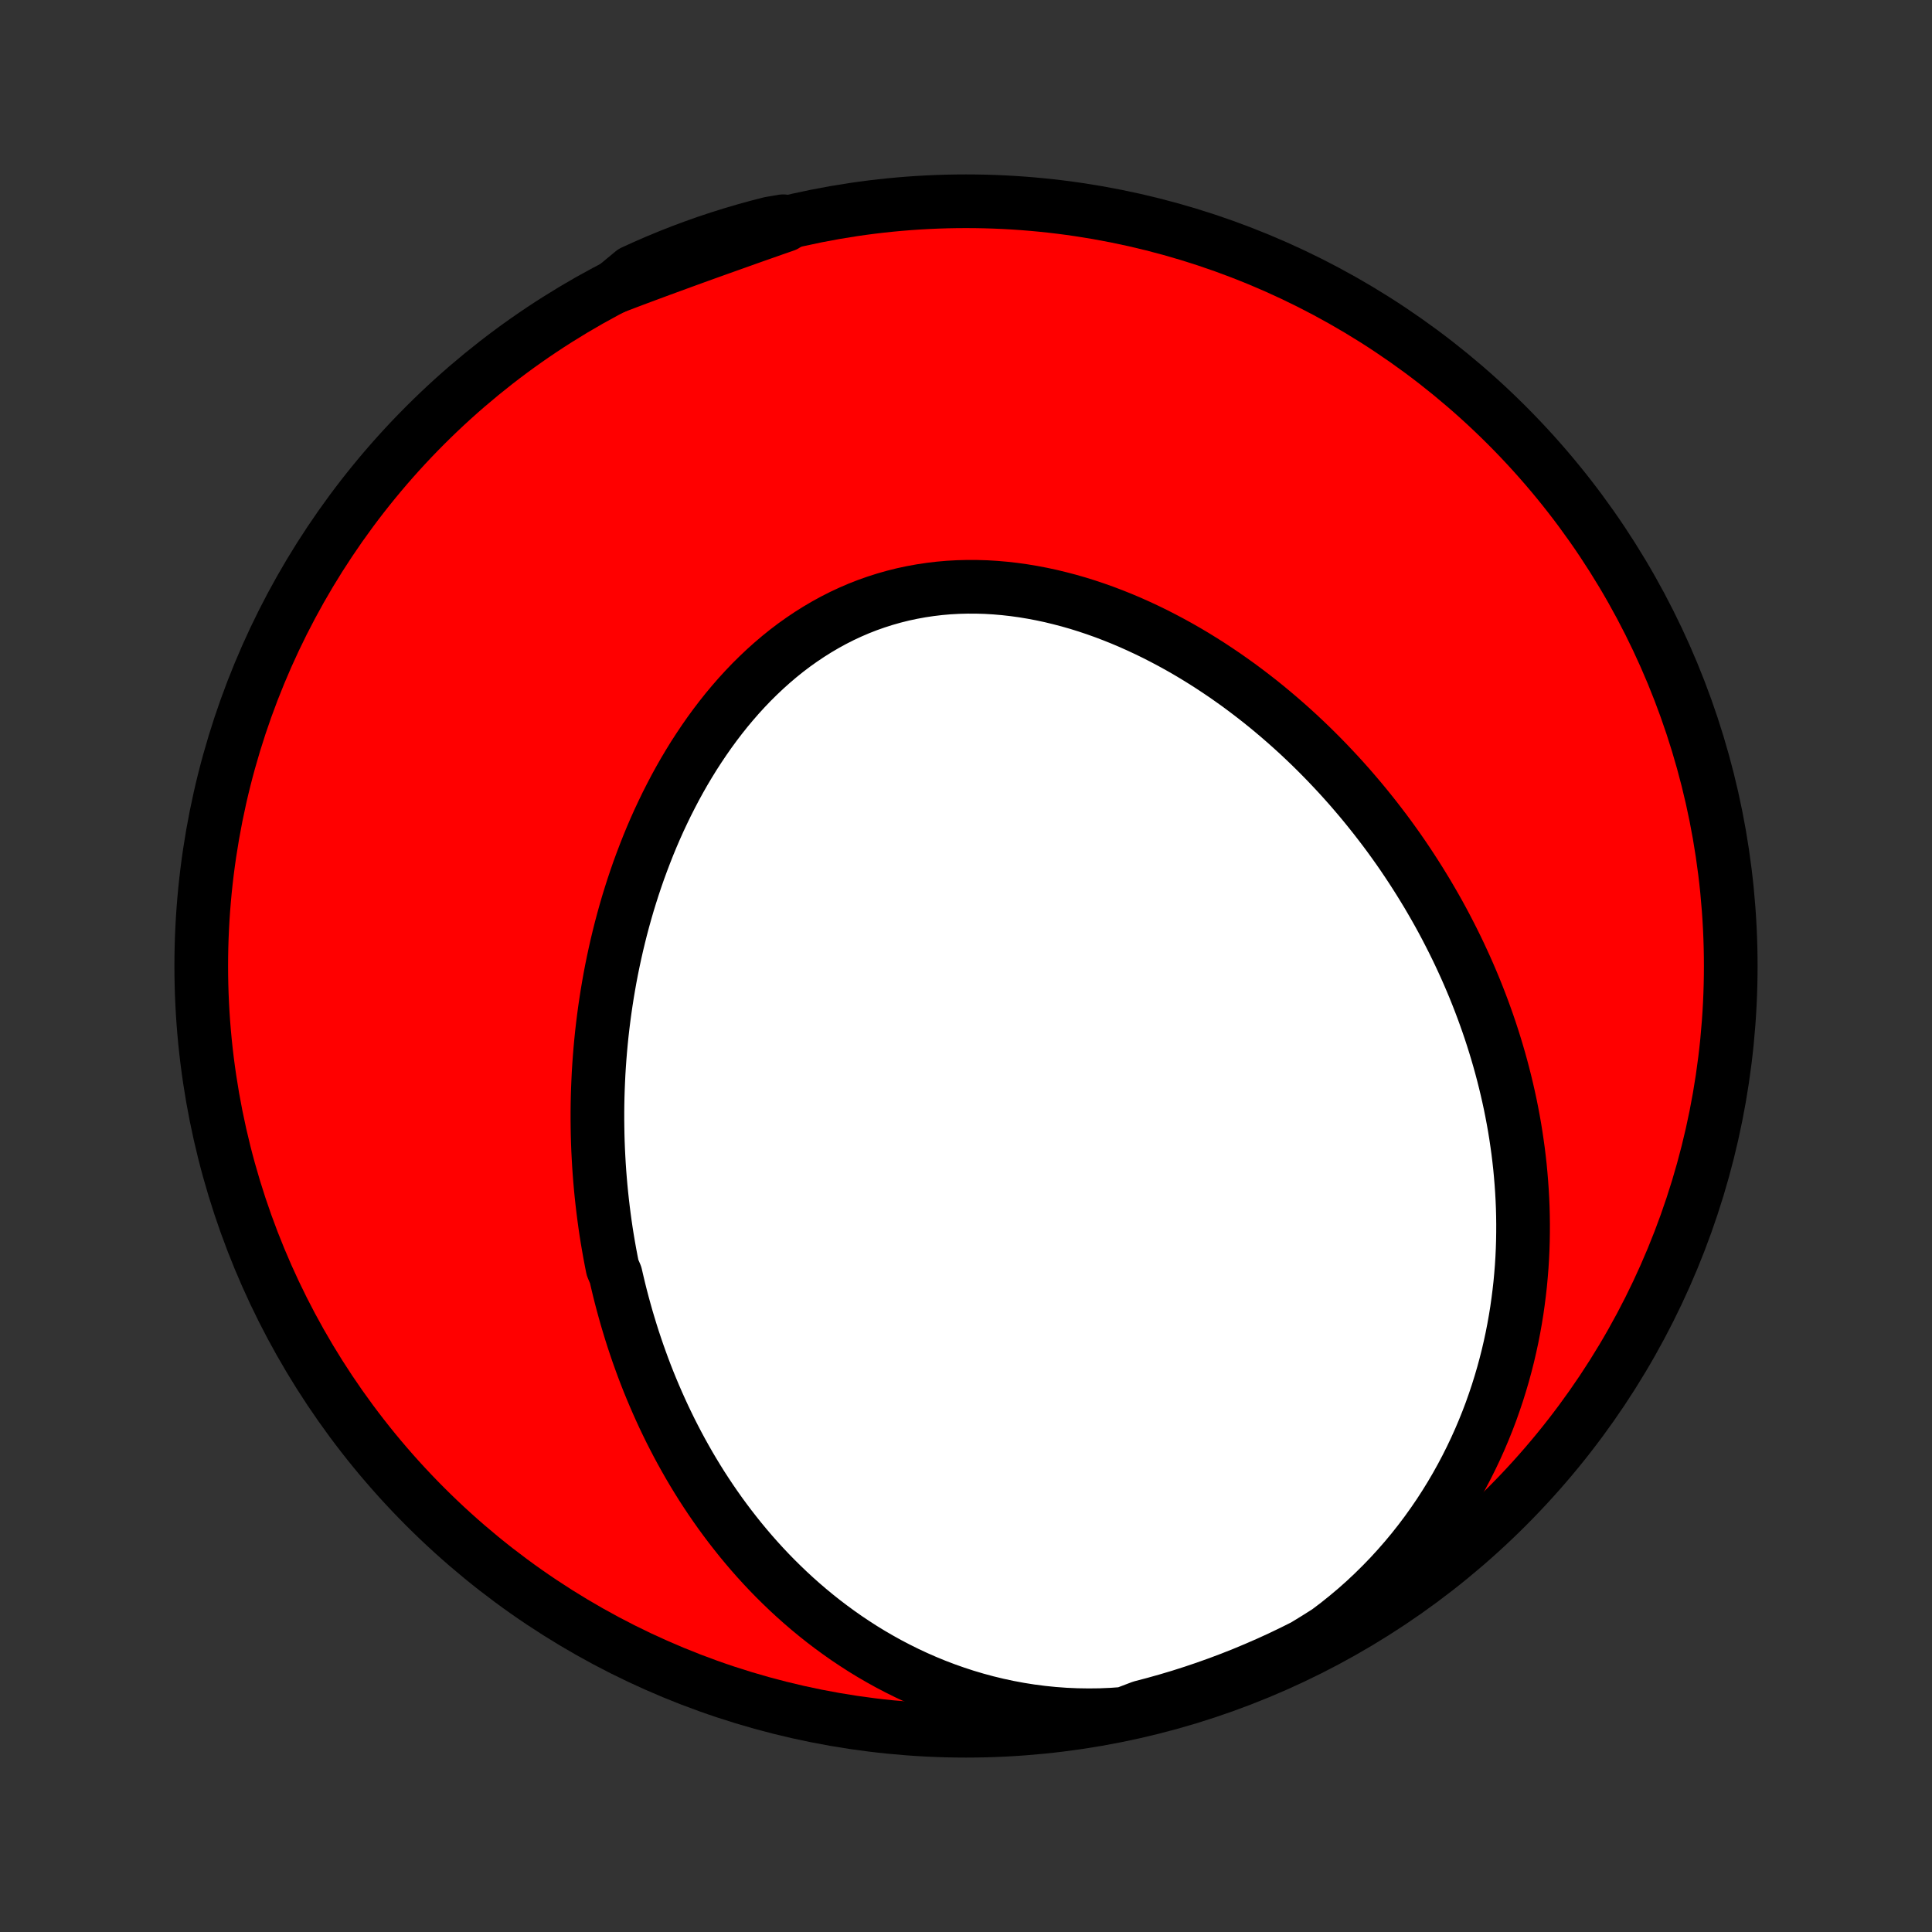 <?xml version="1.0" encoding="utf-8" standalone="no"?>
<!DOCTYPE svg PUBLIC "-//W3C//DTD SVG 1.1//EN"
  "http://www.w3.org/Graphics/SVG/1.1/DTD/svg11.dtd">
<!-- Created with matplotlib (http://matplotlib.org/) -->
<svg height="72pt" version="1.1" viewBox="0 0 72 72" width="72pt" xmlns="http://www.w3.org/2000/svg" xmlns:xlink="http://www.w3.org/1999/xlink">
 <rect x="0" y="0" width="72" height="72" fill="#333333" stroke="none"/>
 <defs>
  <style type="text/css">
*{stroke-linecap:butt;stroke-linejoin:round;}
  </style>
 </defs>
 <g id="figure_1">
  <g id="patch_1">
   <path d="
M0 72
L72 72
L72 0
L0 0
z
" style="fill:none;"/>
  </g>
  <g id="axes_1">
   <g id="PatchCollection_1">
    <defs>
     <path d="
M36 -7.5
C43.558 -7.5 50.808 -10.503 56.153 -15.848
C61.497 -21.192 64.5 -28.442 64.5 -36
C64.5 -43.558 61.497 -50.808 56.153 -56.153
C50.808 -61.497 43.558 -64.5 36 -64.5
C28.442 -64.5 21.192 -61.497 15.848 -56.153
C10.503 -50.808 7.5 -43.558 7.5 -36
C7.5 -28.442 10.503 -21.192 15.848 -15.848
C21.192 -10.503 28.442 -7.5 36 -7.5
z
" id="C0_0_a811fe30f3"/>
     <path d="
M41.891 -8.133
L41.447 -8.101
L41.004 -8.082
L40.564 -8.077
L40.126 -8.084
L39.691 -8.103
L39.26 -8.135
L38.834 -8.178
L38.411 -8.233
L37.994 -8.299
L37.581 -8.376
L37.175 -8.463
L36.774 -8.56
L36.379 -8.667
L35.989 -8.783
L35.607 -8.908
L35.231 -9.041
L34.861 -9.182
L34.499 -9.331
L34.143 -9.487
L33.794 -9.65
L33.452 -9.82
L33.117 -9.995
L32.789 -10.177
L32.467 -10.364
L32.153 -10.556
L31.846 -10.754
L31.545 -10.955
L31.251 -11.162
L30.964 -11.372
L30.683 -11.586
L30.409 -11.804
L30.141 -12.025
L29.88 -12.249
L29.625 -12.476
L29.376 -12.706
L29.134 -12.938
L28.897 -13.172
L28.666 -13.409
L28.441 -13.648
L28.221 -13.889
L28.007 -14.132
L27.799 -14.376
L27.596 -14.621
L27.398 -14.869
L27.205 -15.117
L27.017 -15.367
L26.834 -15.617
L26.656 -15.869
L26.482 -16.122
L26.314 -16.375
L26.149 -16.629
L25.99 -16.884
L25.834 -17.14
L25.683 -17.396
L25.536 -17.654
L25.393 -17.911
L25.254 -18.169
L25.119 -18.428
L24.987 -18.687
L24.86 -18.947
L24.736 -19.206
L24.616 -19.467
L24.499 -19.728
L24.386 -19.989
L24.276 -20.25
L24.169 -20.512
L24.066 -20.774
L23.966 -21.037
L23.87 -21.3
L23.776 -21.563
L23.686 -21.827
L23.598 -22.091
L23.514 -22.356
L23.433 -22.621
L23.354 -22.886
L23.279 -23.152
L23.206 -23.418
L23.136 -23.685
L23.069 -23.952
L23.005 -24.22
L22.943 -24.488
L22.828 -24.757
L22.775 -25.026
L22.724 -25.296
L22.676 -25.566
L22.63 -25.837
L22.587 -26.109
L22.547 -26.381
L22.51 -26.654
L22.475 -26.928
L22.443 -27.202
L22.413 -27.478
L22.386 -27.754
L22.362 -28.03
L22.34 -28.308
L22.321 -28.587
L22.305 -28.866
L22.291 -29.146
L22.28 -29.427
L22.272 -29.709
L22.267 -29.992
L22.264 -30.276
L22.264 -30.561
L22.267 -30.847
L22.273 -31.134
L22.282 -31.422
L22.294 -31.711
L22.308 -32.001
L22.326 -32.292
L22.347 -32.585
L22.371 -32.878
L22.398 -33.172
L22.428 -33.468
L22.462 -33.764
L22.499 -34.062
L22.539 -34.36
L22.583 -34.66
L22.63 -34.961
L22.681 -35.262
L22.735 -35.565
L22.793 -35.868
L22.855 -36.172
L22.921 -36.478
L22.99 -36.784
L23.064 -37.091
L23.141 -37.398
L23.223 -37.706
L23.309 -38.015
L23.399 -38.325
L23.494 -38.634
L23.593 -38.944
L23.697 -39.255
L23.805 -39.565
L23.919 -39.875
L24.037 -40.185
L24.159 -40.495
L24.287 -40.805
L24.42 -41.114
L24.558 -41.422
L24.702 -41.729
L24.85 -42.035
L25.005 -42.34
L25.164 -42.644
L25.329 -42.945
L25.5 -43.245
L25.677 -43.542
L25.859 -43.837
L26.048 -44.129
L26.242 -44.418
L26.442 -44.704
L26.648 -44.986
L26.86 -45.264
L27.078 -45.538
L27.303 -45.807
L27.533 -46.071
L27.77 -46.33
L28.012 -46.583
L28.261 -46.829
L28.516 -47.07
L28.776 -47.303
L29.043 -47.53
L29.315 -47.749
L29.593 -47.96
L29.877 -48.162
L30.166 -48.356
L30.46 -48.541
L30.759 -48.717
L31.064 -48.884
L31.373 -49.041
L31.686 -49.187
L32.004 -49.324
L32.326 -49.45
L32.652 -49.565
L32.981 -49.67
L33.313 -49.764
L33.649 -49.848
L33.987 -49.92
L34.327 -49.982
L34.669 -50.033
L35.013 -50.074
L35.358 -50.104
L35.704 -50.123
L36.051 -50.132
L36.398 -50.131
L36.745 -50.121
L37.092 -50.1
L37.439 -50.07
L37.785 -50.031
L38.13 -49.983
L38.474 -49.926
L38.816 -49.861
L39.157 -49.788
L39.495 -49.706
L39.831 -49.618
L40.166 -49.522
L40.497 -49.419
L40.826 -49.309
L41.152 -49.193
L41.475 -49.07
L41.795 -48.942
L42.112 -48.808
L42.425 -48.668
L42.736 -48.523
L43.042 -48.374
L43.345 -48.219
L43.645 -48.06
L43.941 -47.897
L44.233 -47.73
L44.521 -47.559
L44.805 -47.384
L45.086 -47.206
L45.362 -47.024
L45.636 -46.839
L45.904 -46.651
L46.17 -46.461
L46.431 -46.267
L46.688 -46.071
L46.942 -45.873
L47.192 -45.672
L47.438 -45.468
L47.68 -45.263
L47.918 -45.056
L48.153 -44.847
L48.384 -44.636
L48.611 -44.423
L48.835 -44.209
L49.055 -43.992
L49.271 -43.775
L49.484 -43.556
L49.693 -43.335
L49.899 -43.114
L50.102 -42.89
L50.301 -42.666
L50.496 -42.44
L50.689 -42.213
L50.878 -41.985
L51.063 -41.756
L51.246 -41.526
L51.425 -41.294
L51.602 -41.062
L51.775 -40.829
L51.945 -40.594
L52.112 -40.359
L52.276 -40.122
L52.436 -39.885
L52.594 -39.646
L52.749 -39.406
L52.901 -39.166
L53.05 -38.924
L53.197 -38.682
L53.34 -38.438
L53.481 -38.193
L53.619 -37.948
L53.754 -37.701
L53.886 -37.453
L54.015 -37.204
L54.142 -36.954
L54.266 -36.703
L54.387 -36.451
L54.505 -36.197
L54.621 -35.943
L54.734 -35.687
L54.844 -35.43
L54.952 -35.171
L55.056 -34.912
L55.158 -34.651
L55.257 -34.389
L55.353 -34.125
L55.447 -33.86
L55.538 -33.593
L55.625 -33.326
L55.71 -33.056
L55.792 -32.785
L55.871 -32.513
L55.947 -32.239
L56.02 -31.963
L56.09 -31.686
L56.157 -31.407
L56.221 -31.126
L56.282 -30.844
L56.339 -30.56
L56.393 -30.274
L56.444 -29.986
L56.491 -29.696
L56.534 -29.405
L56.575 -29.111
L56.611 -28.816
L56.644 -28.519
L56.672 -28.22
L56.697 -27.918
L56.718 -27.615
L56.735 -27.31
L56.748 -27.002
L56.756 -26.693
L56.76 -26.381
L56.759 -26.068
L56.754 -25.752
L56.744 -25.435
L56.729 -25.115
L56.709 -24.793
L56.683 -24.47
L56.653 -24.144
L56.616 -23.816
L56.574 -23.487
L56.527 -23.155
L56.473 -22.822
L56.413 -22.486
L56.347 -22.149
L56.274 -21.811
L56.195 -21.471
L56.108 -21.129
L56.015 -20.786
L55.914 -20.442
L55.806 -20.096
L55.69 -19.75
L55.567 -19.402
L55.435 -19.054
L55.295 -18.706
L55.147 -18.357
L54.99 -18.008
L54.824 -17.659
L54.649 -17.31
L54.465 -16.962
L54.272 -16.615
L54.069 -16.269
L53.857 -15.925
L53.635 -15.582
L53.402 -15.241
L53.16 -14.903
L52.908 -14.568
L52.646 -14.236
L52.373 -13.908
L52.09 -13.584
L51.798 -13.265
L51.494 -12.951
L51.181 -12.642
L50.858 -12.339
L50.525 -12.043
L50.182 -11.755
L49.83 -11.473
L49.468 -11.2
L49.05 -10.936
L48.606 -10.664
L48.158 -10.44
L47.706 -10.223
L47.251 -10.015
L46.792 -9.815
L46.33 -9.622
L45.865 -9.438
L45.397 -9.262
L44.926 -9.094
L44.452 -8.934
L43.976 -8.782
L43.497 -8.639
L43.016 -8.504
L42.533 -8.377
z
" id="C0_1_080b176813"/>
     <path d="
M22.908 -61.307
L23.329 -61.468
L23.751 -61.627
L24.173 -61.784
L24.596 -61.941
L25.02 -62.096
L25.443 -62.251
L25.867 -62.405
L26.29 -62.558
L26.714 -62.71
L27.138 -62.861
L27.562 -63.012
L27.985 -63.163
L28.409 -63.312
L28.832 -63.461
L29.256 -63.608
L29.187 -63.755
L28.705 -63.674
L28.226 -63.551
L27.748 -63.419
L27.273 -63.279
L26.801 -63.131
L26.332 -62.975
L25.866 -62.81
L25.402 -62.637
L24.942 -62.456
L24.485 -62.267
L24.032 -62.07
L23.582 -61.865
z
" id="C0_2_edc69915ff"/>
    </defs>
    <g clip-path="url(#p1bffca34e9)">
     <use style="fill:#ff0000;stroke:#000000;stroke-width:2.0;" x="0.0" xlink:href="#C0_0_a811fe30f3" y="72.0"/>
    </g>
    <g clip-path="url(#p1bffca34e9)">
     <use style="fill:#ffffff;stroke:#000000;stroke-width:2.0;" x="0.0" xlink:href="#C0_1_080b176813" y="72.0"/>
    </g>
    <g clip-path="url(#p1bffca34e9)">
     <use style="fill:#ffffff;stroke:#000000;stroke-width:2.0;" x="0.0" xlink:href="#C0_2_edc69915ff" y="72.0"/>
    </g>
   </g>
  </g>
 </g>
 <defs>
  <clipPath id="p1bffca34e9">
   <rect height="72.0" width="72.0" x="0.0" y="0.0"/>
  </clipPath>
 </defs>
</svg>
